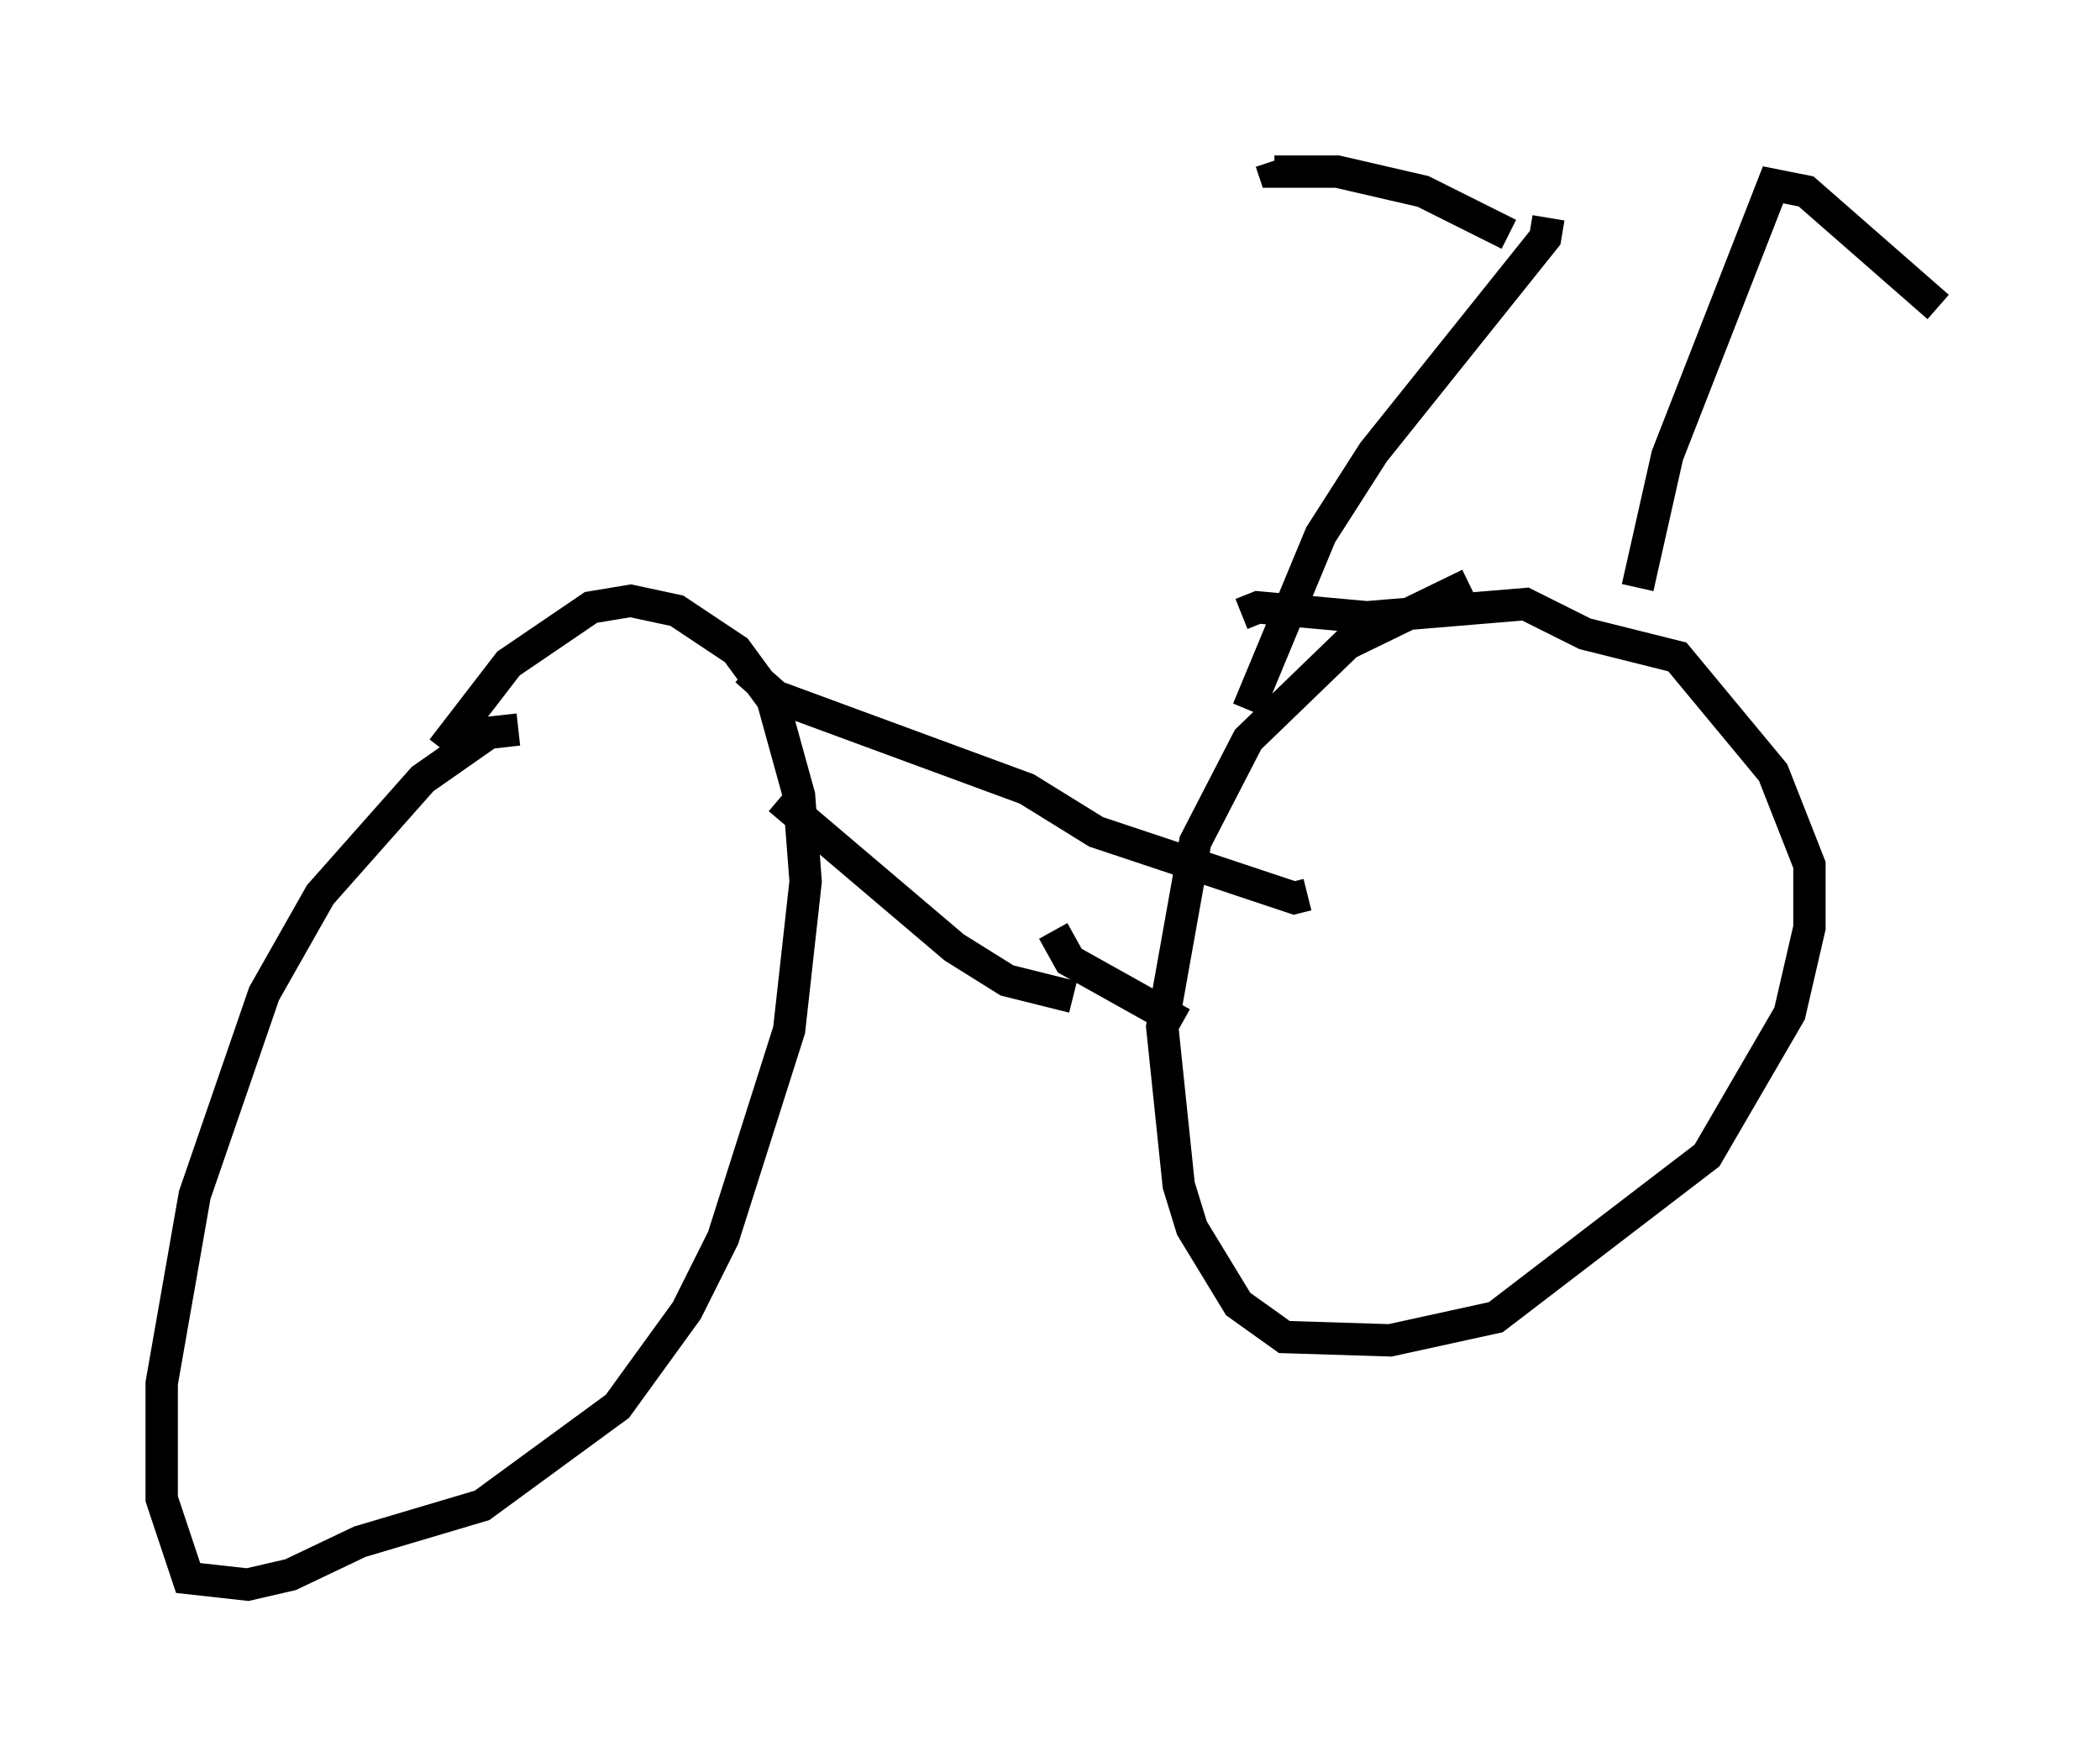 <?xml version="1.0" encoding="utf-8" ?>
<svg baseProfile="full" height="53.998" version="1.1" width="64.921" xmlns="http://www.w3.org/2000/svg" xmlns:ev="http://www.w3.org/2001/xml-events" xmlns:xlink="http://www.w3.org/1999/xlink"><defs /><rect fill="white" height="53.998" width="64.921" x="0" y="0" /><path d="M27.663, 37.871 m0.0, 0.0 m-11.638, -15.313 l-0.919, 0.102 -2.042, 1.429 l-3.165, 3.573 -1.735, 3.063 l-2.144, 6.227 -1.021, 5.819 l0.0, 3.573 0.817, 2.45 l1.838, 0.204 1.327, -0.306 l2.144, -1.021 3.777, -1.123 l4.185, -3.063 2.144, -2.96 l1.123, -2.246 2.042, -6.431 l0.51, -4.594 -0.204, -2.654 l-0.817, -2.96 -1.123, -1.531 l-1.838, -1.225 -1.429, -0.306 l-1.225, 0.204 -2.552, 1.735 l-2.042, 2.654 m31.748, -5.104 l-3.777, 1.838 -3.063, 2.96 l-1.633, 3.165 -1.021, 5.717 l0.51, 4.9 0.408, 1.327 l1.429, 2.348 1.429, 1.021 l3.267, 0.102 3.267, -0.715 l6.533, -5.002 2.552, -4.39 l0.613, -2.654 0.0, -1.94 l-1.123, -2.858 -2.96, -3.573 l-2.858, -0.715 -1.838, -0.919 l-4.9, 0.408 -3.369, -0.306 l-0.51, 0.204 m-14.292, 5.717 l5.41, 4.594 1.633, 1.021 l2.042, 0.51 m-0.613, -2.042 l0.51, 0.919 3.471, 1.94 m-13.475, -10.923 l0.919, 0.817 7.758, 2.858 l2.144, 1.327 6.125, 2.042 l0.408, -0.102 m-1.838, -5.717 l2.246, -5.41 1.633, -2.552 l5.308, -6.635 0.102, -0.613 m2.756, 11.433 l0.919, -4.083 3.267, -8.371 l1.021, 0.204 4.083, 3.573 m-13.271, -2.246 l-2.654, -1.327 -2.654, -0.613 l-1.94, 0.0 -0.102, -0.306 " fill="none" stroke="black" stroke-width="1" /></svg>